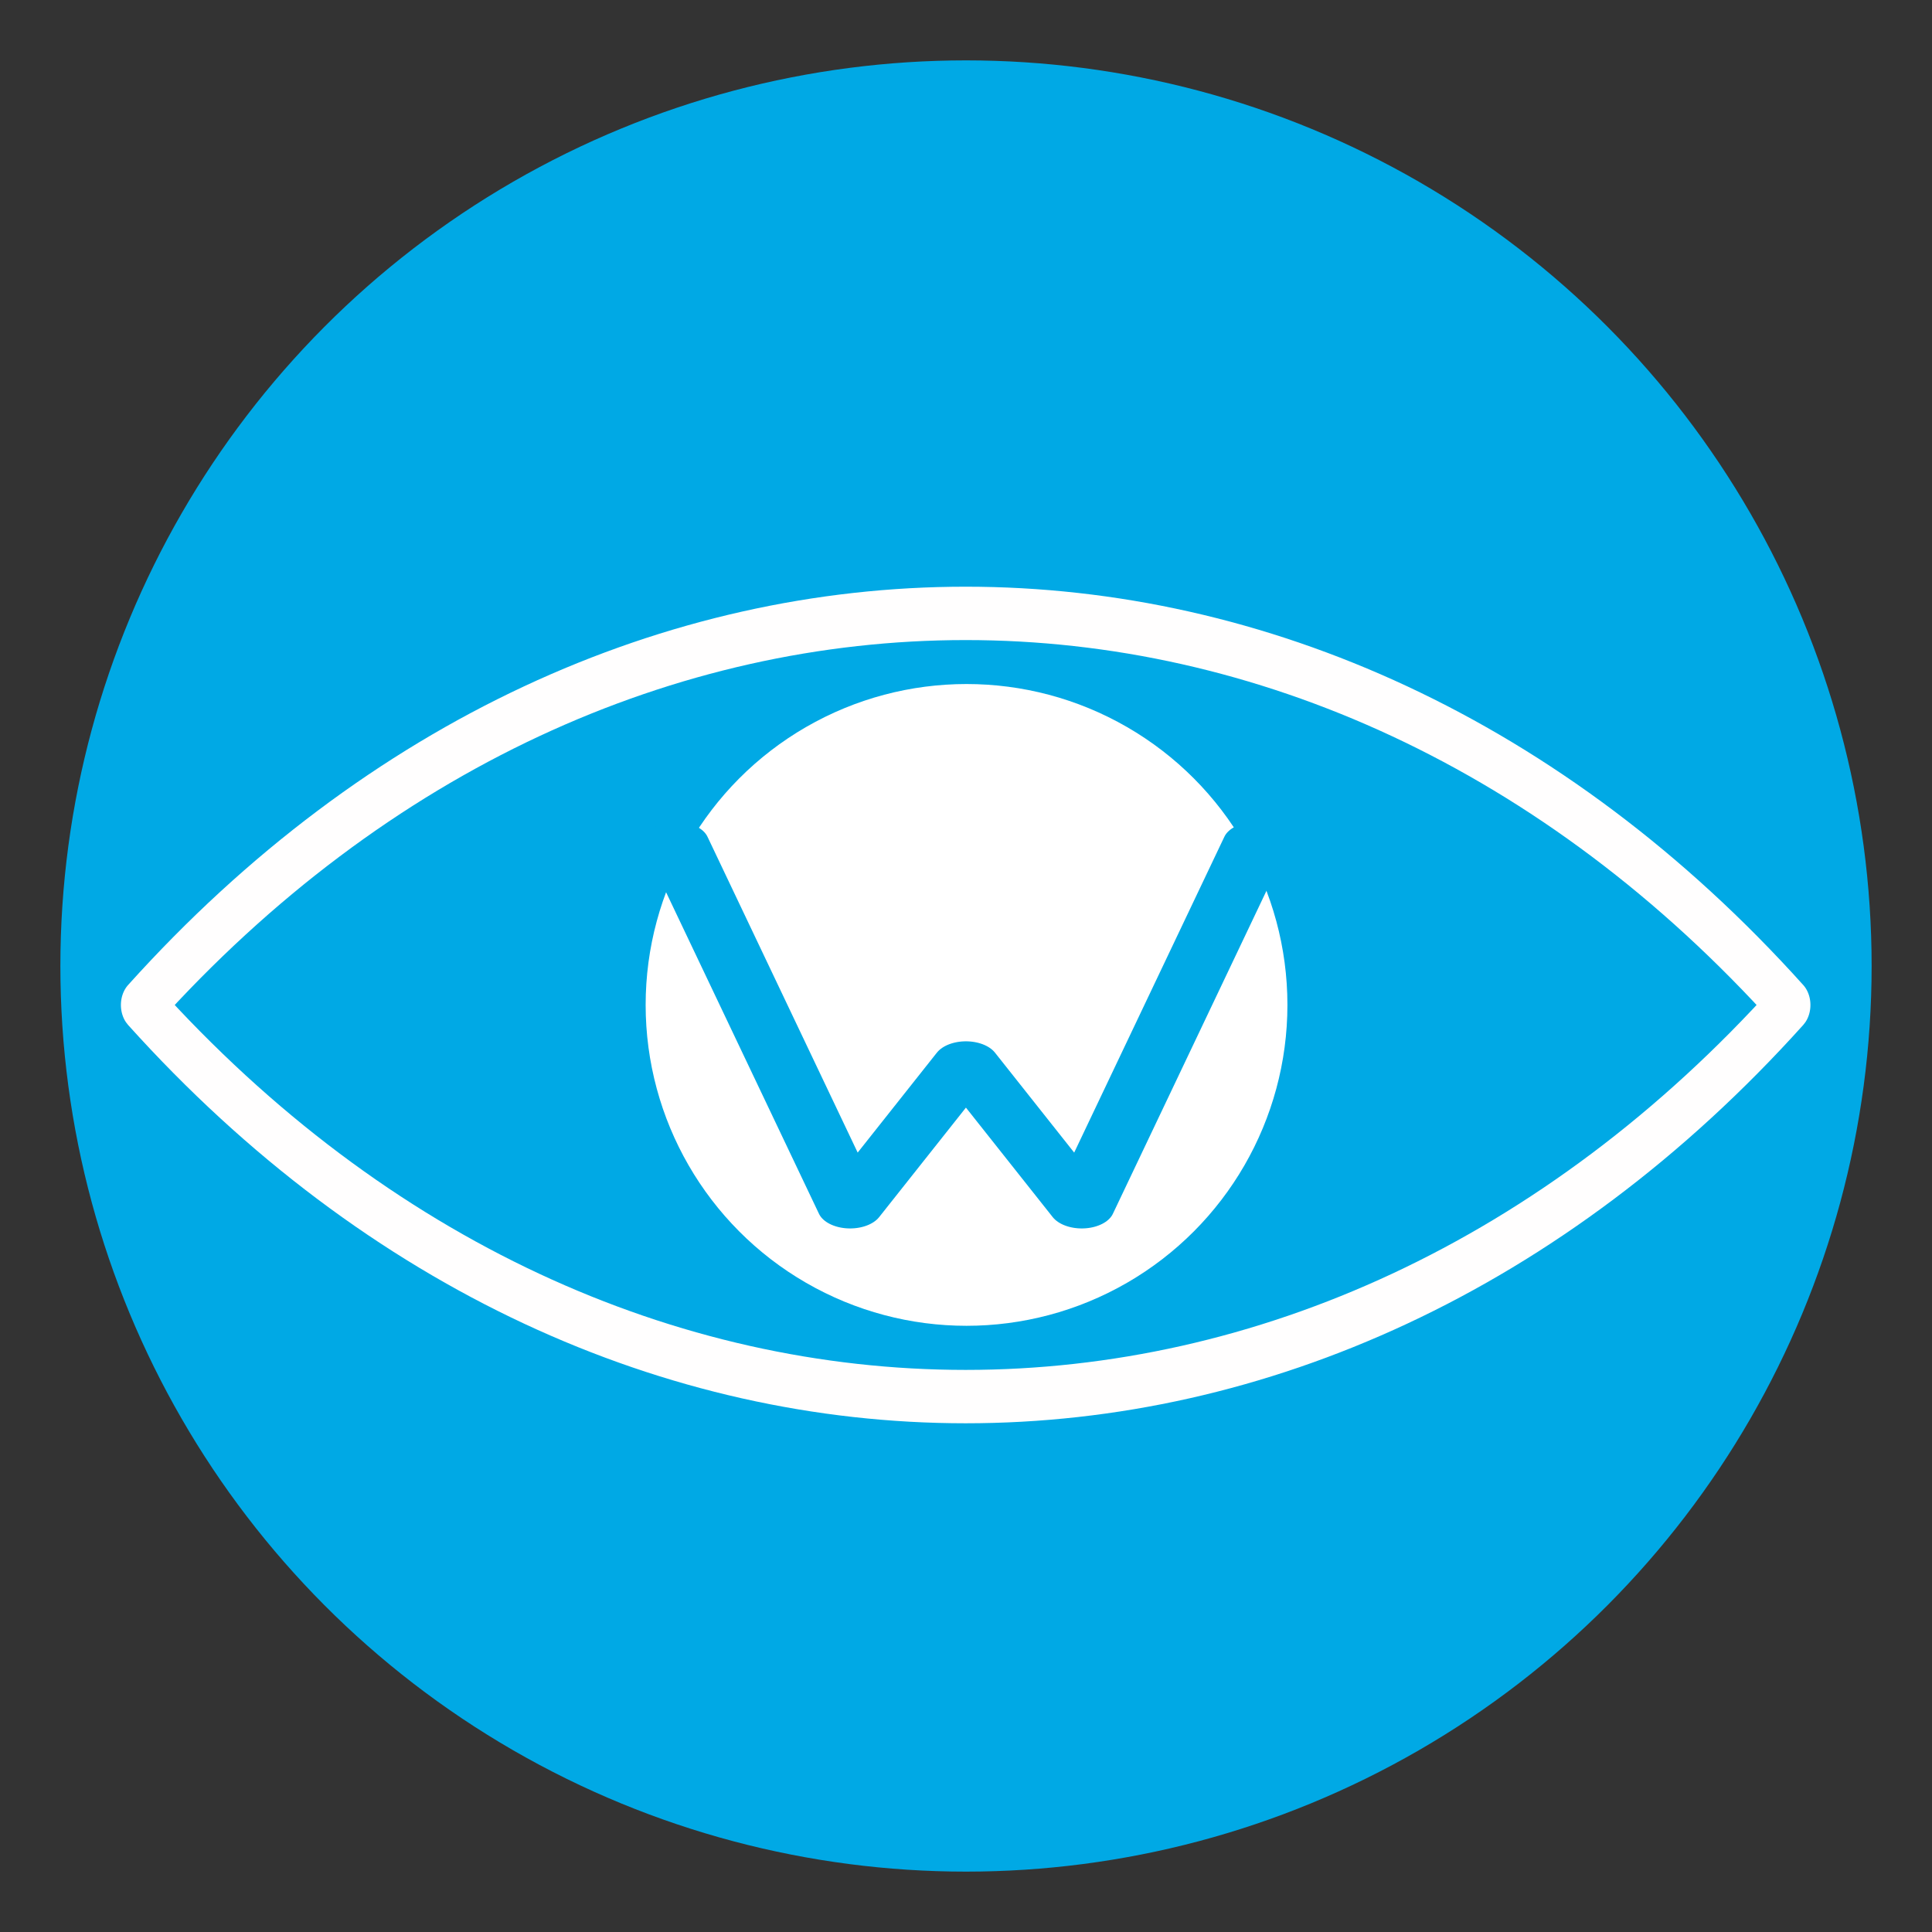 <?xml version="1.0" encoding="UTF-8" standalone="no"?>
<!DOCTYPE svg PUBLIC "-//W3C//DTD SVG 1.1//EN" "http://www.w3.org/Graphics/SVG/1.1/DTD/svg11.dtd">
<svg width="100%" height="100%" viewBox="0 0 800 800" version="1.1" xmlns="http://www.w3.org/2000/svg" xmlns:xlink="http://www.w3.org/1999/xlink" xml:space="preserve" xmlns:serif="http://www.serif.com/" style="fill-rule:evenodd;clip-rule:evenodd;stroke-linecap:round;stroke-linejoin:round;stroke-miterlimit:1.5;">
    <rect x="0" y="0" width="800" height="800" fill="#333333" stroke="none"/>
    <g id="Wazuh-Agent" serif:id="Wazuh Agent" transform="matrix(1,0,0,1,-160,8.52651e-14)">
        <g transform="matrix(1.875,0,0,1.875,-805,-485)">
            <circle cx="728" cy="472" r="200" style="fill:rgb(0,169,229);"/>
        </g>
        <g id="Agent-Logo" serif:id="Agent Logo" transform="matrix(1.026,0,0,1.026,-14.737,4.888)">
            <g transform="matrix(2.954,0,0,3.695,85.919,-2161.23)">
                <path d="M48,693.386L48.001,693.386C112.159,636.356 208.841,636.356 272.999,693.386L273,693.386L272.999,693.387C208.841,750.417 112.159,750.417 48.001,693.387L48,693.386Z" style="fill:none;stroke:rgb(255,254,254);stroke-width:5.83px;"/>
            </g>
            <g id="W-Badge" serif:id="W Badge" transform="matrix(1.328,0,0,1.328,137.176,41.469)">
                <g transform="matrix(1.219,0,0,1.219,-578.5,-139)">
                    <circle cx="736" cy="336" r="80" style="fill:white;"/>
                </g>
                <g transform="matrix(1.1,0,0,0.694,-367.9,99.105)">
                    <path d="M544,176L592,336L624,272L656,336L704,176" style="fill:none;stroke:rgb(0,169,229);stroke-width:17.94px;"/>
                </g>
            </g>
        </g>
    </g>
</svg>
